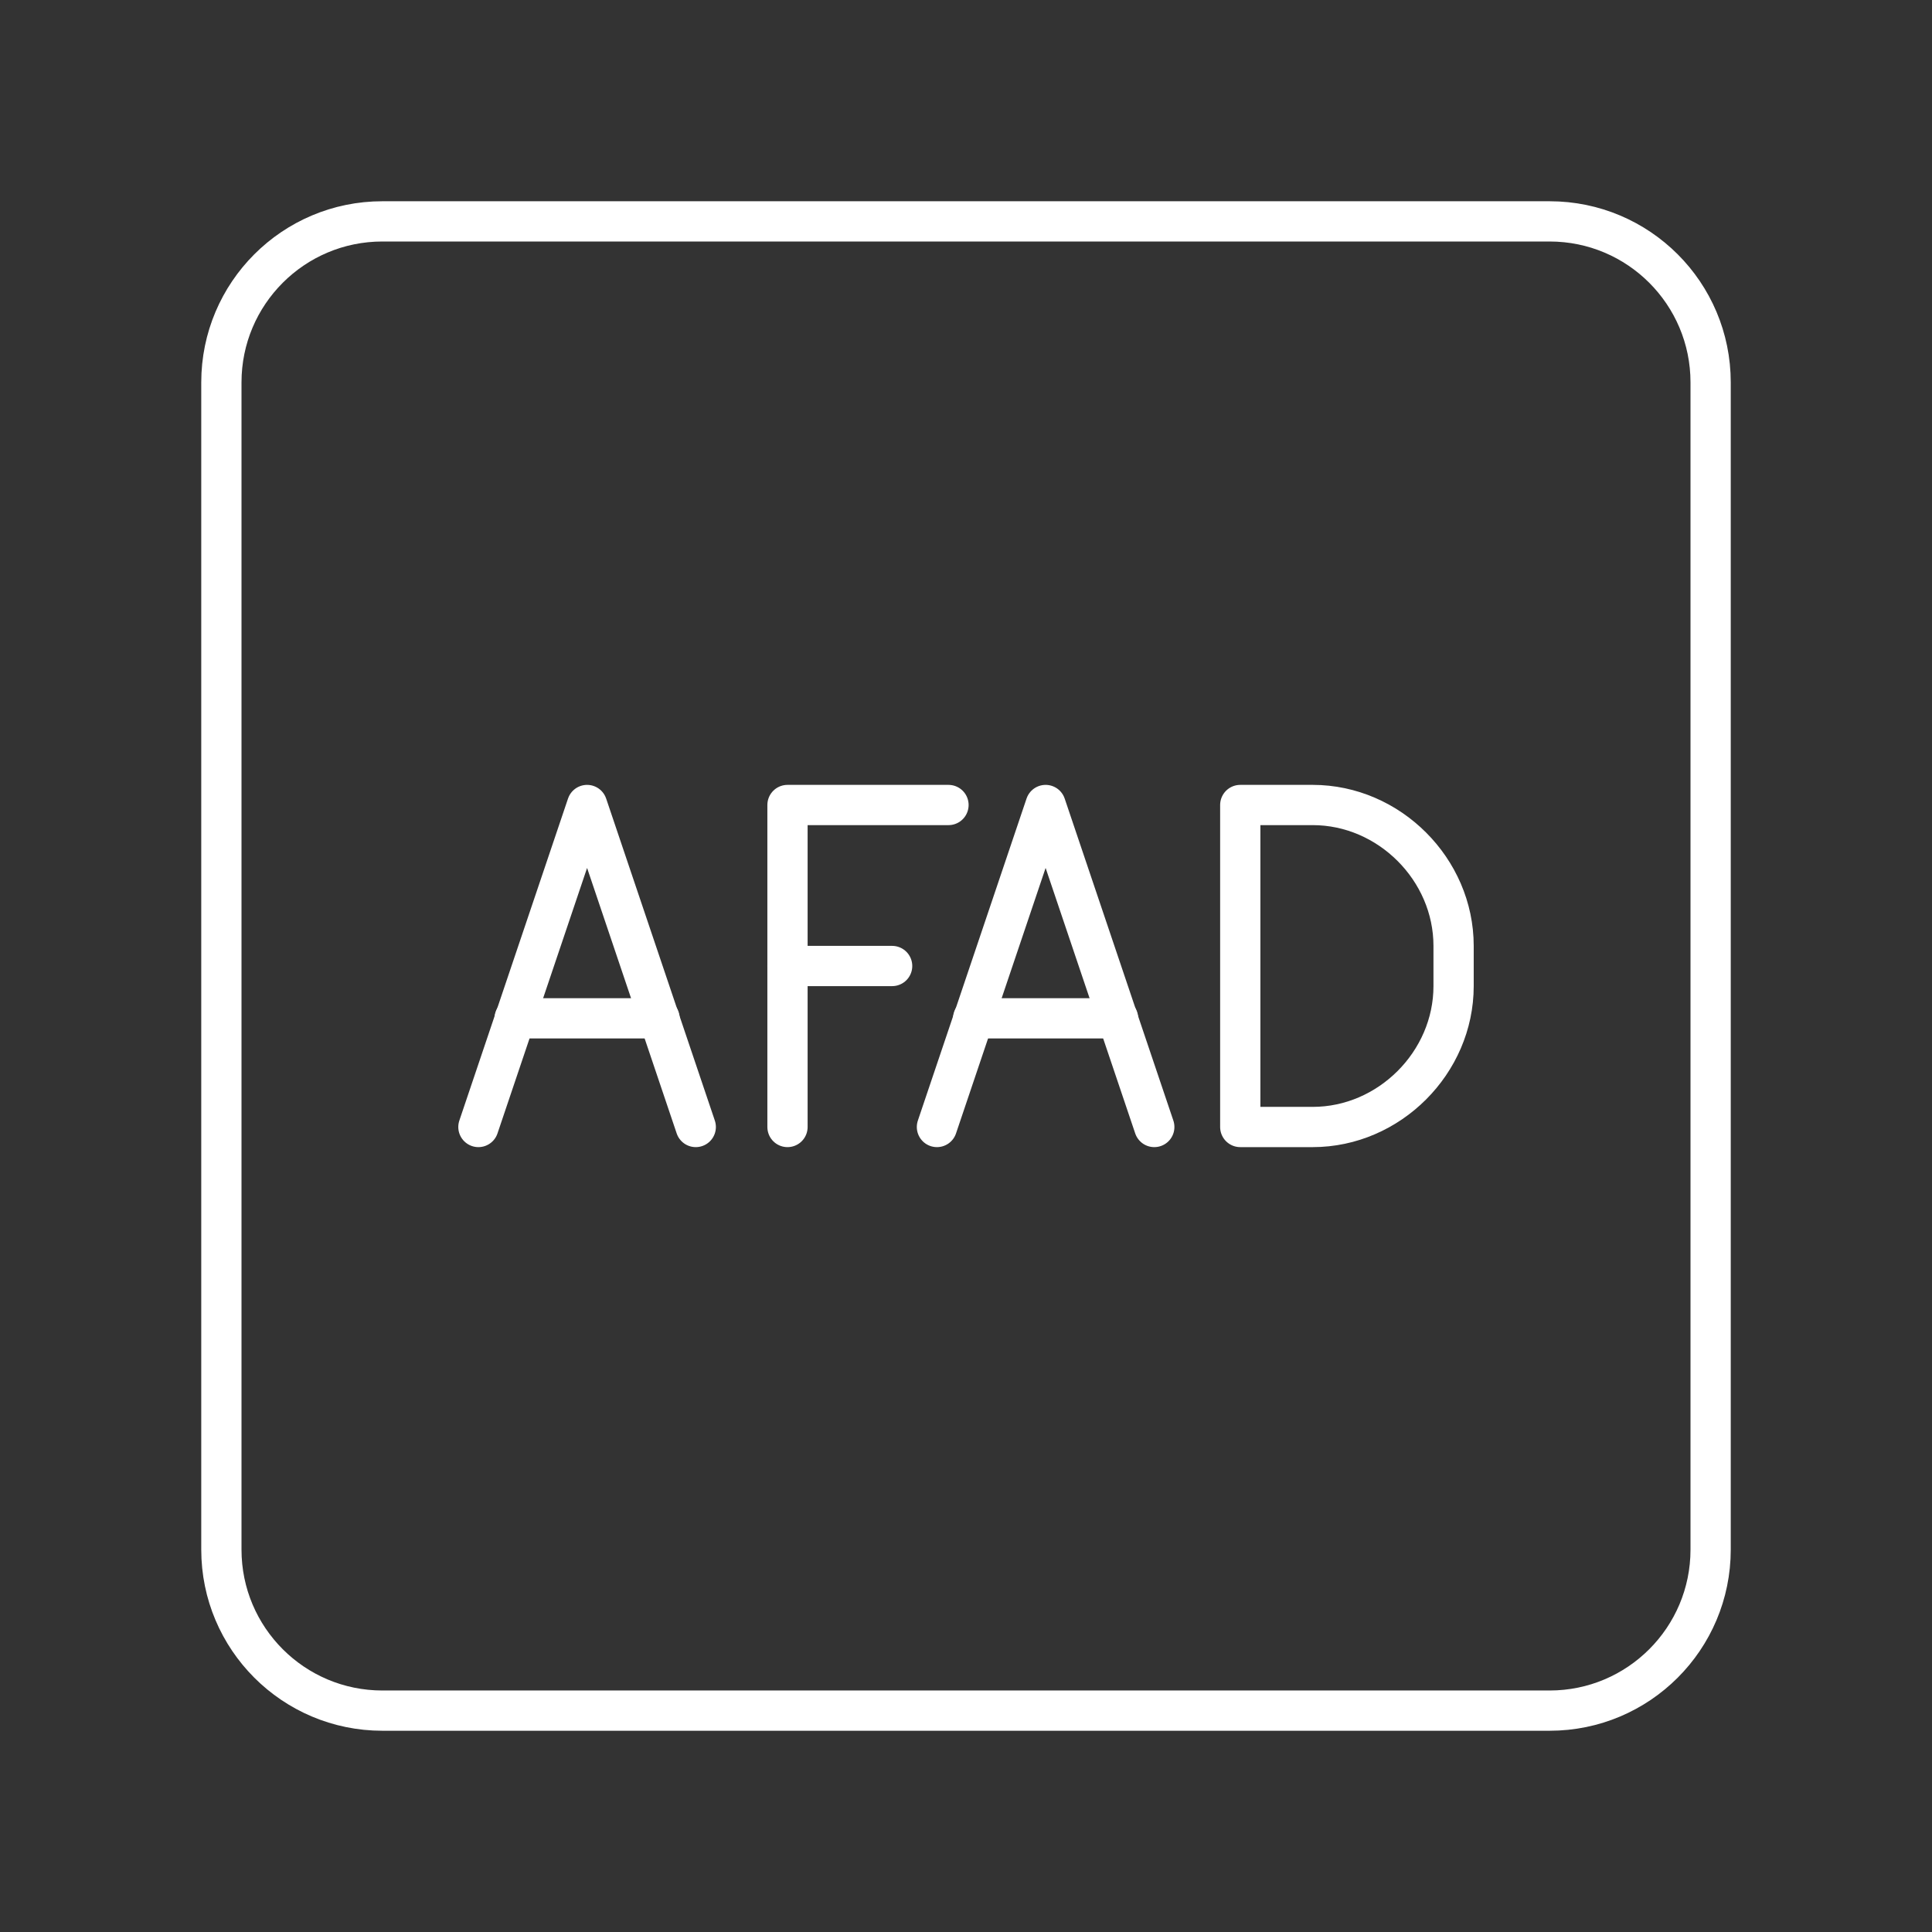 <?xml version="1.0" encoding="UTF-8"?><svg id="a" xmlns="http://www.w3.org/2000/svg" viewBox="0 0 48 48"><rect x="0" y="0" width="48" height="48" fill="#333333" stroke="none"/><defs><style>.b{fill:none;stroke:#fff;stroke-linecap:round;stroke-linejoin:round;}</style></defs><path class="b" d="M38.5,5.5H9.5c-2.209,0-4,1.791-4,4v29c0,2.209,1.791,4,4,4h29c2.209,0,4-1.791,4-4V9.5c0-2.209-1.791-4-4-4Z"/><path class="b" d="M30.814,28v-8h1.8c1.9,0,3.5,1.6,3.5,3.5v1c0,1.9-1.6,3.5-3.5,3.5h-1.8Z"/><line class="b" x1="19.565" y1="24" x2="22.165" y2="24"/><polyline class="b" points="19.565 28 19.565 20 23.565 20"/><line class="b" x1="16.386" y1="25.3" x2="12.786" y2="25.3"/><polyline class="b" points="11.886 28 14.586 20 17.286 28"/><line class="b" x1="27.778" y1="25.3" x2="24.178" y2="25.3"/><polyline class="b" points="23.278 28 25.978 20 28.678 28"/></svg>